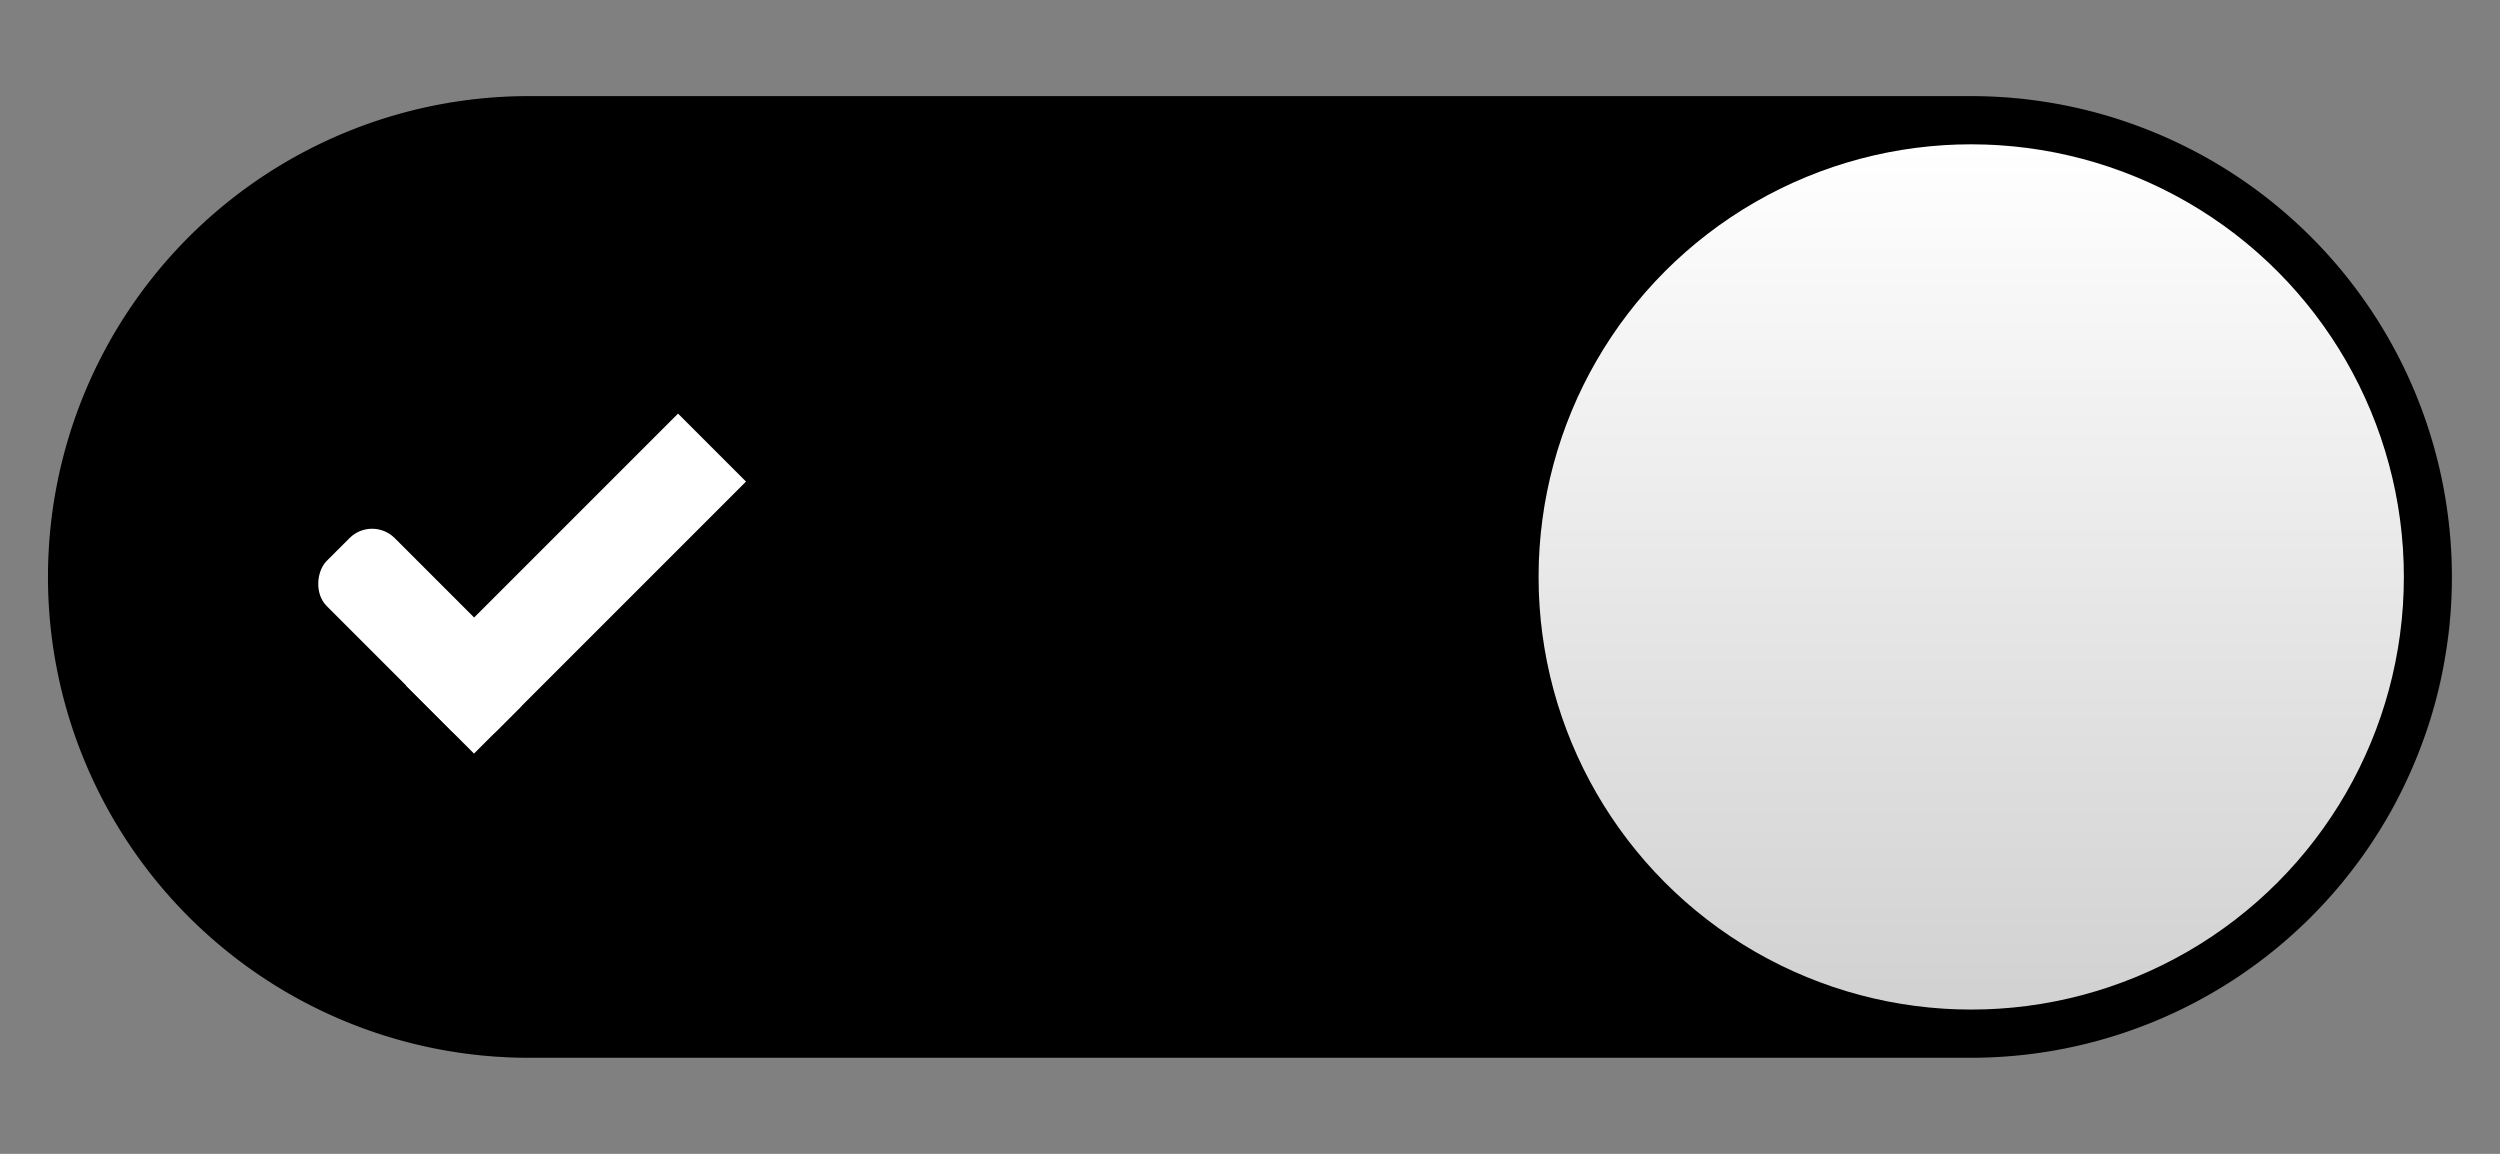 <svg id="svg3759" width="13.758mm" height="6.35mm" version="1.1" viewBox="0 0 13.758 6.35" xmlns="http://www.w3.org/2000/svg">
 <rect x="0" y="0" width="13.758" height="6.35" fill="#808080" stroke="none"/>
 <defs id="defs10">
  <linearGradient id="linearGradient1991" x1="-2.91" x2="-2.91" y1=".794" y2="5.556" gradientTransform="translate(-7.938)" gradientUnits="userSpaceOnUse">
   <stop id="stop1985" style="stop-color:#ffffff" offset="0"/>
   <stop id="stop1987" style="stop-color:#d1d1d1" offset="1"/>
  </linearGradient>
 </defs>
 <path id="path3759-7-3-62-7-2" d="m2.91 0.529a2.646 2.646 0 0 0-2.646 2.646 2.646 2.646 0 0 0 2.646 2.646h7.937a2.646 2.646 0 0 0 2.646-2.646 2.646 2.646 0 0 0-2.646-2.646z" style="fill:@selected_bg_color@;stroke-width:.265"/>
 <rect id="rect5465-3-32" transform="scale(-1,1)" x="-13.758" y="-2.1057129e-8" width="13.758" height="6.35" style="opacity:0;stroke-width:.265"/>
 <circle id="path3759-7-3-62" transform="scale(-1,1)" cx="-10.848" cy="3.175" r="2.381" style="fill:url(#linearGradient1991);stroke-width:.265"/>
 <path id="path3759-7-3-62-2-8" d="m10.849 0.529c0.021 0 0.042 0.003 0.063 0.003a2.646 2.646 0 0 1 0.201 0.01c5.03e-4 5e-5 1e-3 -5.1e-5 0.002 0 0.052 0.005 0.102 0.015 0.152 0.023a2.646 2.646 0 0 1 0.111 0.017c0.086 0.018 0.17 0.039 0.253 0.065 0.054 0.017 0.107 0.038 0.159 0.058a2.646 2.646 0 0 1 0.319 0.144 2.646 2.646 0 0 1 0.422 0.285 2.646 2.646 0 0 1 0.188 0.171 2.646 2.646 0 0 1 0.171 0.188 2.646 2.646 0 0 1 0.135 0.181c0.007 0.01 0.015 0.02 0.022 0.03a2.646 2.646 0 0 1 0.097 0.159c0.014 0.024 0.028 0.047 0.041 0.071a2.646 2.646 0 0 1 0.075 0.156c0.012 0.026 0.024 0.052 0.035 0.079a2.646 2.646 0 0 1 0.054 0.147c0.012 0.036 0.025 0.072 0.036 0.109a2.646 2.646 0 0 1 0.036 0.14c0.009 0.037 0.018 0.074 0.025 0.112a2.646 2.646 0 0 1 0.023 0.152c5e-3 0.038 0.011 0.075 0.014 0.114a2.646 2.646 0 0 1 0.012 0.232 2.646 2.646 0 0 1-0.013 0.264 2.646 2.646 0 0 1 0 0.002c-0.005 0.055-0.016 0.108-0.025 0.162a2.646 2.646 0 0 1-0.015 0.102c-0.017 0.086-0.039 0.17-0.065 0.253-0.018 0.059-0.041 0.116-0.063 0.173a2.646 2.646 0 0 1-0.09 0.205c-0.017 0.035-0.032 0.07-0.05 0.104a2.646 2.646 0 0 1-0.109 0.178c-0.008 0.012-0.014 0.025-0.022 0.037a2.646 2.646 0 0 1-5.16e-4 1e-3 2.646 2.646 0 0 1-0.122 0.162c-0.011 0.014-0.021 0.03-0.033 0.044a2.646 2.646 0 0 1-0.13 0.142c-0.015 0.015-0.028 0.032-0.043 0.047a2.646 2.646 0 0 1-0.14 0.128c-0.017 0.015-0.034 0.03-0.052 0.045a2.646 2.646 0 0 1-0.138 0.104c-0.025 0.018-0.049 0.036-0.074 0.053a2.646 2.646 0 0 1-0.122 0.074c-0.035 0.021-0.071 0.042-0.107 0.061a2.646 2.646 0 0 1-0.11 0.053c-0.043 0.02-0.087 0.04-0.131 0.058a2.646 2.646 0 0 1-0.105 0.038c-0.047 0.017-0.094 0.033-0.143 0.048a2.646 2.646 0 0 1-0.116 0.03c-0.044 0.011-0.088 0.021-0.133 0.03a2.646 2.646 0 0 1-0.138 0.021c-0.041 0.006-0.083 0.011-0.125 0.015a2.646 2.646 0 0 1-0.23 0.012h-7.937a2.646 2.646 0 0 1-2.646-2.646 2.646 2.646 0 0 1 2.646-2.646h7.938zm-1.144 0.265h-6.794c-1.318-1e-6 -2.381 1.062-2.381 2.381s1.063 2.381 2.381 2.381h6.792c-0.885-0.428-1.5-1.333-1.5-2.38 0-1.048 0.615-1.954 1.502-2.382zm1.143 5.16e-4a2.381 2.381 0 0 0-2.381 2.381 2.381 2.381 0 0 0 2.366 2.38h0.015c0.082 0 0.164-0.004 0.244-0.012 0.078-0.008 0.156-0.019 0.232-0.035a2.381 2.381 0 0 0 0.199-0.051 2.381 2.381 0 0 0 0.03-0.008 2.381 2.381 0 0 0 1.004-0.615 2.381 2.381 0 0 0 0.157-0.179 2.381 2.381 0 0 0 5.16e-4 -5.29e-4 2.381 2.381 0 0 0 0.138-0.193 2.381 2.381 0 0 0 0.117-0.204 2.381 2.381 0 0 0 0.005-0.01 2.381 2.381 0 0 0 0.094-0.209 2.381 2.381 0 0 0 0.002-0.004 2.381 2.381 0 0 0 0.073-0.221 2.381 2.381 0 0 0 0.002-0.005 2.381 2.381 0 0 0 0.05-0.22c0.002-0.009 0.003-0.019 0.004-0.028a2.381 2.381 0 0 0 0.024-0.205c0.002-0.024 0.003-0.048 0.004-0.072a2.381 2.381 0 0 0 0.004-0.107 2.381 2.381 0 0 0-1.095-2.004 2.381 2.381 0 0 0-0.206-0.118c-1.38e-4 -7.1e-5 -3.79e-4 7e-5 -5.16e-4 0a2.381 2.381 0 0 0-5.16e-4 -5.16e-4 2.381 2.381 0 0 0-0.211-0.094c-0.007-0.003-0.014-0.005-0.021-0.008a2.381 2.381 0 0 0-0.191-0.064c-0.02-0.006-0.041-0.011-0.061-0.016a2.381 2.381 0 0 0-0.171-0.038c-0.023-0.004-0.047-0.007-0.071-0.011a2.381 2.381 0 0 0-0.152-0.019c-0.057-0.005-0.114-0.008-0.172-0.009a2.381 2.381 0 0 0-0.03-1e-3z" style="color-rendering:auto;color:#000000;dominant-baseline:auto;fill-opacity:.133;fill:#000000;font-feature-settings:normal;font-variant-alternates:normal;font-variant-caps:normal;font-variant-ligatures:normal;font-variant-numeric:normal;font-variant-position:normal;image-rendering:auto;isolation:auto;mix-blend-mode:normal;shape-padding:0;shape-rendering:auto;solid-color:#000000;text-decoration-color:#000000;text-decoration-line:none;text-decoration-style:solid;text-indent:0;text-orientation:mixed;text-transform:none;white-space:normal"/>
 <rect id="rect3977-39-2" transform="rotate(45)" x="3.454" y=".558" width="1.323" height=".529" rx=".176" ry=".176" style="fill:#ffffff;stroke-width:.265"/>
 <rect id="rect3979-7-0" transform="rotate(45)" x="4.248" y="-1.029" width=".529" height="2.117" ry="0" style="fill:#ffffff;stroke-width:.265"/>
</svg>
